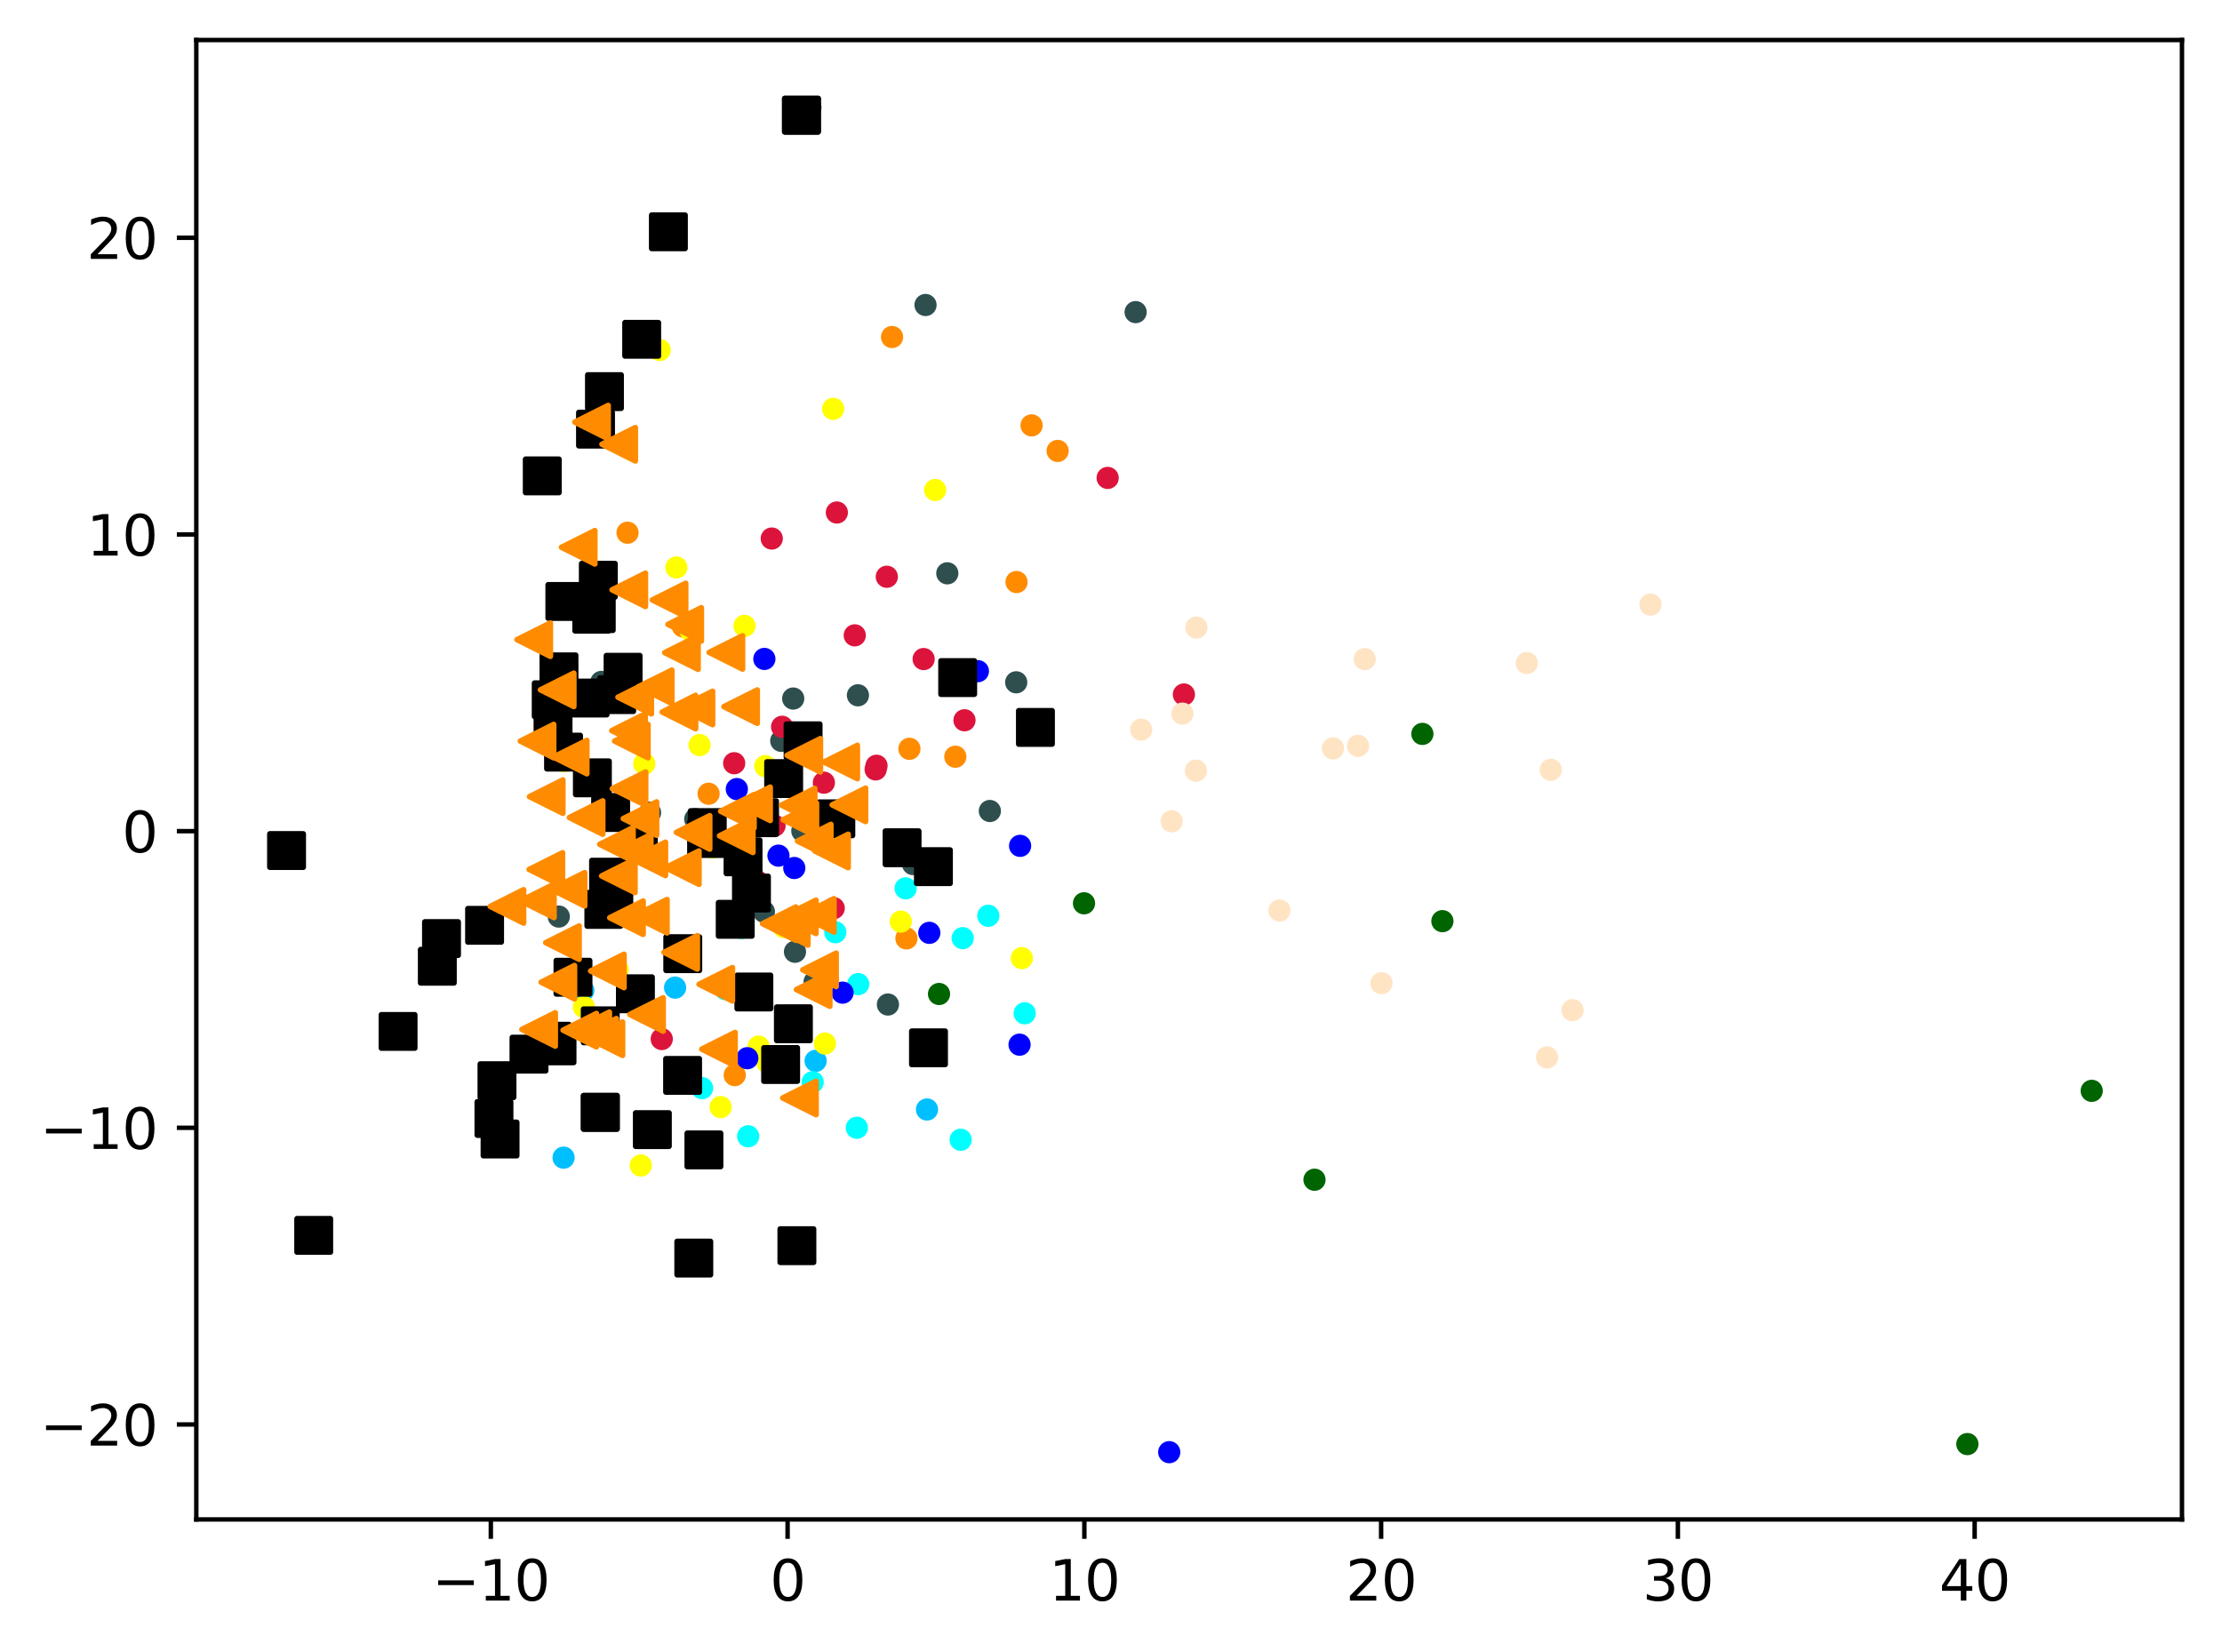 <?xml version="1.0" encoding="utf-8" standalone="no"?>
<!DOCTYPE svg PUBLIC "-//W3C//DTD SVG 1.1//EN"
  "http://www.w3.org/Graphics/SVG/1.1/DTD/svg11.dtd">
<svg xmlns:xlink="http://www.w3.org/1999/xlink" width="399.625pt" height="297.19pt" viewBox="0 0 399.625 297.19" xmlns="http://www.w3.org/2000/svg" version="1.1">
 <defs>
  <style type="text/css">*{stroke-linejoin: round; stroke-linecap: butt}</style>
 </defs>
 <g id="figure_1">
  <g id="patch_1">
   <path d="M 0 297.19 
L 399.625 297.19 
L 399.625 0 
L 0 0 
z
" style="fill: #ffffff"/>
  </g>
  <g id="axes_1">
   <g id="patch_2">
    <path d="M 35.305 273.312 
L 392.425 273.312 
L 392.425 7.2 
L 35.305 7.2 
z
" style="fill: #ffffff"/>
   </g>
   <g id="PathCollection_1">
    <defs>
     <path id="m68dbf5fffb" d="M 0 1.5 
C 0.398 1.5 0.779 1.342 1.061 1.061 
C 1.342 0.779 1.5 0.398 1.5 0 
C 1.5 -0.398 1.342 -0.779 1.061 -1.061 
C 0.779 -1.342 0.398 -1.5 0 -1.5 
C -0.398 -1.5 -0.779 -1.342 -1.061 -1.061 
C -1.342 -0.779 -1.5 -0.398 -1.5 0 
C -1.5 0.398 -1.342 0.779 -1.061 1.061 
C -0.779 1.342 -0.398 1.5 0 1.5 
z
" style="stroke: #ff8c00"/>
    </defs>
    <g clip-path="url(#p083c682224)">
     <use xlink:href="#m68dbf5fffb" x="190.214" y="81.113" style="fill: #ff8c00; stroke: #ff8c00"/>
     <use xlink:href="#m68dbf5fffb" x="163.023" y="168.8" style="fill: #ff8c00; stroke: #ff8c00"/>
     <use xlink:href="#m68dbf5fffb" x="127.441" y="142.778" style="fill: #ff8c00; stroke: #ff8c00"/>
     <use xlink:href="#m68dbf5fffb" x="122.816" y="112.675" style="fill: #ff8c00; stroke: #ff8c00"/>
     <use xlink:href="#m68dbf5fffb" x="163.559" y="134.693" style="fill: #ff8c00; stroke: #ff8c00"/>
     <use xlink:href="#m68dbf5fffb" x="143.903" y="135.75" style="fill: #ff8c00; stroke: #ff8c00"/>
     <use xlink:href="#m68dbf5fffb" x="171.816" y="136.116" style="fill: #ff8c00; stroke: #ff8c00"/>
     <use xlink:href="#m68dbf5fffb" x="112.861" y="95.824" style="fill: #ff8c00; stroke: #ff8c00"/>
     <use xlink:href="#m68dbf5fffb" x="129.856" y="151.969" style="fill: #ff8c00; stroke: #ff8c00"/>
     <use xlink:href="#m68dbf5fffb" x="185.531" y="76.518" style="fill: #ff8c00; stroke: #ff8c00"/>
     <use xlink:href="#m68dbf5fffb" x="160.436" y="60.622" style="fill: #ff8c00; stroke: #ff8c00"/>
     <use xlink:href="#m68dbf5fffb" x="182.822" y="104.697" style="fill: #ff8c00; stroke: #ff8c00"/>
     <use xlink:href="#m68dbf5fffb" x="132.14" y="193.39" style="fill: #ff8c00; stroke: #ff8c00"/>
    </g>
   </g>
   <g id="PathCollection_2">
    <defs>
     <path id="m534dcf3ee8" d="M 0 1.5 
C 0.398 1.5 0.779 1.342 1.061 1.061 
C 1.342 0.779 1.5 0.398 1.5 0 
C 1.5 -0.398 1.342 -0.779 1.061 -1.061 
C 0.779 -1.342 0.398 -1.5 0 -1.5 
C -0.398 -1.5 -0.779 -1.342 -1.061 -1.061 
C -1.342 -0.779 -1.5 -0.398 -1.5 0 
C -1.5 0.398 -1.342 0.779 -1.061 1.061 
C -0.779 1.342 -0.398 1.5 0 1.5 
z
" style="stroke: #006400"/>
    </defs>
    <g clip-path="url(#p083c682224)">
     <use xlink:href="#m534dcf3ee8" x="194.959" y="162.486" style="fill: #006400; stroke: #006400"/>
     <use xlink:href="#m534dcf3ee8" x="353.83" y="259.76" style="fill: #006400; stroke: #006400"/>
     <use xlink:href="#m534dcf3ee8" x="376.192" y="196.217" style="fill: #006400; stroke: #006400"/>
     <use xlink:href="#m534dcf3ee8" x="259.416" y="165.698" style="fill: #006400; stroke: #006400"/>
     <use xlink:href="#m534dcf3ee8" x="255.814" y="132.014" style="fill: #006400; stroke: #006400"/>
     <use xlink:href="#m534dcf3ee8" x="168.883" y="178.798" style="fill: #006400; stroke: #006400"/>
     <use xlink:href="#m534dcf3ee8" x="236.411" y="212.209" style="fill: #006400; stroke: #006400"/>
    </g>
   </g>
   <g id="PathCollection_3">
    <defs>
     <path id="mbbe9b06504" d="M 0 1.5 
C 0.398 1.5 0.779 1.342 1.061 1.061 
C 1.342 0.779 1.5 0.398 1.5 0 
C 1.5 -0.398 1.342 -0.779 1.061 -1.061 
C 0.779 -1.342 0.398 -1.5 0 -1.5 
C -0.398 -1.5 -0.779 -1.342 -1.061 -1.061 
C -1.342 -0.779 -1.5 -0.398 -1.5 0 
C -1.5 0.398 -1.342 0.779 -1.061 1.061 
C -0.779 1.342 -0.398 1.5 0 1.5 
z
" style="stroke: #2f4f4f"/>
    </defs>
    <g clip-path="url(#p083c682224)">
     <use xlink:href="#mbbe9b06504" x="116.912" y="146.17" style="fill: #2f4f4f; stroke: #2f4f4f"/>
     <use xlink:href="#mbbe9b06504" x="146.51" y="176.607" style="fill: #2f4f4f; stroke: #2f4f4f"/>
     <use xlink:href="#mbbe9b06504" x="142.976" y="171.202" style="fill: #2f4f4f; stroke: #2f4f4f"/>
     <use xlink:href="#mbbe9b06504" x="154.298" y="125.07" style="fill: #2f4f4f; stroke: #2f4f4f"/>
     <use xlink:href="#mbbe9b06504" x="100.498" y="164.871" style="fill: #2f4f4f; stroke: #2f4f4f"/>
     <use xlink:href="#mbbe9b06504" x="178.023" y="145.882" style="fill: #2f4f4f; stroke: #2f4f4f"/>
     <use xlink:href="#mbbe9b06504" x="134.529" y="159.215" style="fill: #2f4f4f; stroke: #2f4f4f"/>
     <use xlink:href="#mbbe9b06504" x="145.751" y="19.296" style="fill: #2f4f4f; stroke: #2f4f4f"/>
     <use xlink:href="#mbbe9b06504" x="125.037" y="147.346" style="fill: #2f4f4f; stroke: #2f4f4f"/>
     <use xlink:href="#mbbe9b06504" x="159.693" y="180.692" style="fill: #2f4f4f; stroke: #2f4f4f"/>
     <use xlink:href="#mbbe9b06504" x="141.941" y="166.34" style="fill: #2f4f4f; stroke: #2f4f4f"/>
     <use xlink:href="#mbbe9b06504" x="140.509" y="133.264" style="fill: #2f4f4f; stroke: #2f4f4f"/>
     <use xlink:href="#mbbe9b06504" x="108.412" y="163.808" style="fill: #2f4f4f; stroke: #2f4f4f"/>
     <use xlink:href="#mbbe9b06504" x="204.242" y="56.143" style="fill: #2f4f4f; stroke: #2f4f4f"/>
     <use xlink:href="#mbbe9b06504" x="170.373" y="103.128" style="fill: #2f4f4f; stroke: #2f4f4f"/>
     <use xlink:href="#mbbe9b06504" x="137.388" y="163.996" style="fill: #2f4f4f; stroke: #2f4f4f"/>
     <use xlink:href="#mbbe9b06504" x="144.299" y="149.468" style="fill: #2f4f4f; stroke: #2f4f4f"/>
     <use xlink:href="#mbbe9b06504" x="108.159" y="122.662" style="fill: #2f4f4f; stroke: #2f4f4f"/>
     <use xlink:href="#mbbe9b06504" x="166.453" y="54.862" style="fill: #2f4f4f; stroke: #2f4f4f"/>
     <use xlink:href="#mbbe9b06504" x="142.658" y="125.653" style="fill: #2f4f4f; stroke: #2f4f4f"/>
     <use xlink:href="#mbbe9b06504" x="182.764" y="122.735" style="fill: #2f4f4f; stroke: #2f4f4f"/>
     <use xlink:href="#mbbe9b06504" x="164.209" y="155.432" style="fill: #2f4f4f; stroke: #2f4f4f"/>
    </g>
   </g>
   <g id="PathCollection_4">
    <defs>
     <path id="m6e8083ed75" d="M 0 1.5 
C 0.398 1.5 0.779 1.342 1.061 1.061 
C 1.342 0.779 1.5 0.398 1.5 0 
C 1.5 -0.398 1.342 -0.779 1.061 -1.061 
C 0.779 -1.342 0.398 -1.5 0 -1.5 
C -0.398 -1.5 -0.779 -1.342 -1.061 -1.061 
C -1.342 -0.779 -1.5 -0.398 -1.5 0 
C -1.5 0.398 -1.342 0.779 -1.061 1.061 
C -0.779 1.342 -0.398 1.5 0 1.5 
z
" style="stroke: #00bfff"/>
    </defs>
    <g clip-path="url(#p083c682224)">
     <use xlink:href="#m6e8083ed75" x="104.908" y="178.167" style="fill: #00bfff; stroke: #00bfff"/>
     <use xlink:href="#m6e8083ed75" x="171.971" y="122.754" style="fill: #00bfff; stroke: #00bfff"/>
     <use xlink:href="#m6e8083ed75" x="166.719" y="199.575" style="fill: #00bfff; stroke: #00bfff"/>
     <use xlink:href="#m6e8083ed75" x="146.688" y="190.83" style="fill: #00bfff; stroke: #00bfff"/>
     <use xlink:href="#m6e8083ed75" x="101.358" y="208.24" style="fill: #00bfff; stroke: #00bfff"/>
     <use xlink:href="#m6e8083ed75" x="121.416" y="177.654" style="fill: #00bfff; stroke: #00bfff"/>
    </g>
   </g>
   <g id="PathCollection_5">
    <defs>
     <path id="m7a04540d6a" d="M 0 1.5 
C 0.398 1.5 0.779 1.342 1.061 1.061 
C 1.342 0.779 1.5 0.398 1.5 0 
C 1.5 -0.398 1.342 -0.779 1.061 -1.061 
C 0.779 -1.342 0.398 -1.5 0 -1.5 
C -0.398 -1.5 -0.779 -1.342 -1.061 -1.061 
C -1.342 -0.779 -1.5 -0.398 -1.5 0 
C -1.5 0.398 -1.342 0.779 -1.061 1.061 
C -0.779 1.342 -0.398 1.5 0 1.5 
z
" style="stroke: #ffff00"/>
    </defs>
    <g clip-path="url(#p083c682224)">
     <use xlink:href="#m7a04540d6a" x="133.9" y="112.582" style="fill: #ffff00; stroke: #ffff00"/>
     <use xlink:href="#m7a04540d6a" x="140.95" y="166.756" style="fill: #ffff00; stroke: #ffff00"/>
     <use xlink:href="#m7a04540d6a" x="111.093" y="174.404" style="fill: #ffff00; stroke: #ffff00"/>
     <use xlink:href="#m7a04540d6a" x="129.607" y="199.143" style="fill: #ffff00; stroke: #ffff00"/>
     <use xlink:href="#m7a04540d6a" x="115.875" y="137.38" style="fill: #ffff00; stroke: #ffff00"/>
     <use xlink:href="#m7a04540d6a" x="128.172" y="152.443" style="fill: #ffff00; stroke: #ffff00"/>
     <use xlink:href="#m7a04540d6a" x="118.64" y="62.96" style="fill: #ffff00; stroke: #ffff00"/>
     <use xlink:href="#m7a04540d6a" x="168.183" y="88.145" style="fill: #ffff00; stroke: #ffff00"/>
     <use xlink:href="#m7a04540d6a" x="124.238" y="113.478" style="fill: #ffff00; stroke: #ffff00"/>
     <use xlink:href="#m7a04540d6a" x="148.365" y="187.714" style="fill: #ffff00; stroke: #ffff00"/>
     <use xlink:href="#m7a04540d6a" x="149.843" y="73.541" style="fill: #ffff00; stroke: #ffff00"/>
     <use xlink:href="#m7a04540d6a" x="183.772" y="172.35" style="fill: #ffff00; stroke: #ffff00"/>
     <use xlink:href="#m7a04540d6a" x="138.041" y="191.13" style="fill: #ffff00; stroke: #ffff00"/>
     <use xlink:href="#m7a04540d6a" x="115.247" y="209.649" style="fill: #ffff00; stroke: #ffff00"/>
     <use xlink:href="#m7a04540d6a" x="125.819" y="134.022" style="fill: #ffff00; stroke: #ffff00"/>
     <use xlink:href="#m7a04540d6a" x="162.008" y="165.772" style="fill: #ffff00; stroke: #ffff00"/>
     <use xlink:href="#m7a04540d6a" x="137.643" y="137.812" style="fill: #ffff00; stroke: #ffff00"/>
     <use xlink:href="#m7a04540d6a" x="121.641" y="102.075" style="fill: #ffff00; stroke: #ffff00"/>
     <use xlink:href="#m7a04540d6a" x="105.008" y="181.137" style="fill: #ffff00; stroke: #ffff00"/>
     <use xlink:href="#m7a04540d6a" x="136.434" y="188.268" style="fill: #ffff00; stroke: #ffff00"/>
     <use xlink:href="#m7a04540d6a" x="162.383" y="152.442" style="fill: #ffff00; stroke: #ffff00"/>
     <use xlink:href="#m7a04540d6a" x="101.382" y="136.902" style="fill: #ffff00; stroke: #ffff00"/>
    </g>
   </g>
   <g id="PathCollection_6">
    <defs>
     <path id="ma39479f0bf" d="M 0 1.5 
C 0.398 1.5 0.779 1.342 1.061 1.061 
C 1.342 0.779 1.5 0.398 1.5 0 
C 1.5 -0.398 1.342 -0.779 1.061 -1.061 
C 0.779 -1.342 0.398 -1.5 0 -1.5 
C -0.398 -1.5 -0.779 -1.342 -1.061 -1.061 
C -1.342 -0.779 -1.5 -0.398 -1.5 0 
C -1.5 0.398 -1.342 0.779 -1.061 1.061 
C -0.779 1.342 -0.398 1.5 0 1.5 
z
" style="stroke: #00ffff"/>
    </defs>
    <g clip-path="url(#p083c682224)">
     <use xlink:href="#ma39479f0bf" x="177.74" y="164.726" style="fill: #00ffff; stroke: #00ffff"/>
     <use xlink:href="#ma39479f0bf" x="150.224" y="167.691" style="fill: #00ffff; stroke: #00ffff"/>
     <use xlink:href="#ma39479f0bf" x="154.348" y="177.026" style="fill: #00ffff; stroke: #00ffff"/>
     <use xlink:href="#ma39479f0bf" x="126.271" y="195.734" style="fill: #00ffff; stroke: #00ffff"/>
     <use xlink:href="#ma39479f0bf" x="154.1" y="202.86" style="fill: #00ffff; stroke: #00ffff"/>
     <use xlink:href="#ma39479f0bf" x="184.288" y="182.267" style="fill: #00ffff; stroke: #00ffff"/>
     <use xlink:href="#ma39479f0bf" x="133.408" y="166.929" style="fill: #00ffff; stroke: #00ffff"/>
     <use xlink:href="#ma39479f0bf" x="162.878" y="159.795" style="fill: #00ffff; stroke: #00ffff"/>
     <use xlink:href="#ma39479f0bf" x="134.555" y="204.391" style="fill: #00ffff; stroke: #00ffff"/>
     <use xlink:href="#ma39479f0bf" x="173.138" y="168.754" style="fill: #00ffff; stroke: #00ffff"/>
     <use xlink:href="#ma39479f0bf" x="130.466" y="177.934" style="fill: #00ffff; stroke: #00ffff"/>
     <use xlink:href="#ma39479f0bf" x="172.776" y="205.02" style="fill: #00ffff; stroke: #00ffff"/>
     <use xlink:href="#ma39479f0bf" x="146.161" y="194.655" style="fill: #00ffff; stroke: #00ffff"/>
     <use xlink:href="#ma39479f0bf" x="99.982" y="186.042" style="fill: #00ffff; stroke: #00ffff"/>
    </g>
   </g>
   <g id="PathCollection_7">
    <defs>
     <path id="me0148aead3" d="M 0 1.5 
C 0.398 1.5 0.779 1.342 1.061 1.061 
C 1.342 0.779 1.5 0.398 1.5 0 
C 1.5 -0.398 1.342 -0.779 1.061 -1.061 
C 0.779 -1.342 0.398 -1.5 0 -1.5 
C -0.398 -1.5 -0.779 -1.342 -1.061 -1.061 
C -1.342 -0.779 -1.5 -0.398 -1.5 0 
C -1.5 0.398 -1.342 0.779 -1.061 1.061 
C -0.779 1.342 -0.398 1.5 0 1.5 
z
" style="stroke: #0000ff"/>
    </defs>
    <g clip-path="url(#p083c682224)">
     <use xlink:href="#me0148aead3" x="137.47" y="118.527" style="fill: #0000ff; stroke: #0000ff"/>
     <use xlink:href="#me0148aead3" x="132.518" y="141.939" style="fill: #0000ff; stroke: #0000ff"/>
     <use xlink:href="#me0148aead3" x="210.286" y="261.216" style="fill: #0000ff; stroke: #0000ff"/>
     <use xlink:href="#me0148aead3" x="167.136" y="167.798" style="fill: #0000ff; stroke: #0000ff"/>
     <use xlink:href="#me0148aead3" x="183.465" y="152.149" style="fill: #0000ff; stroke: #0000ff"/>
     <use xlink:href="#me0148aead3" x="175.874" y="120.73" style="fill: #0000ff; stroke: #0000ff"/>
     <use xlink:href="#me0148aead3" x="134.401" y="190.349" style="fill: #0000ff; stroke: #0000ff"/>
     <use xlink:href="#me0148aead3" x="151.534" y="178.556" style="fill: #0000ff; stroke: #0000ff"/>
     <use xlink:href="#me0148aead3" x="143.311" y="184.367" style="fill: #0000ff; stroke: #0000ff"/>
     <use xlink:href="#me0148aead3" x="142.85" y="156.137" style="fill: #0000ff; stroke: #0000ff"/>
     <use xlink:href="#me0148aead3" x="140.005" y="153.913" style="fill: #0000ff; stroke: #0000ff"/>
     <use xlink:href="#me0148aead3" x="183.367" y="187.915" style="fill: #0000ff; stroke: #0000ff"/>
    </g>
   </g>
   <g id="PathCollection_8">
    <defs>
     <path id="m685b31c595" d="M 0 1.5 
C 0.398 1.5 0.779 1.342 1.061 1.061 
C 1.342 0.779 1.5 0.398 1.5 0 
C 1.5 -0.398 1.342 -0.779 1.061 -1.061 
C 0.779 -1.342 0.398 -1.5 0 -1.5 
C -0.398 -1.5 -0.779 -1.342 -1.061 -1.061 
C -1.342 -0.779 -1.5 -0.398 -1.5 0 
C -1.5 0.398 -1.342 0.779 -1.061 1.061 
C -0.779 1.342 -0.398 1.5 0 1.5 
z
" style="stroke: #dc143c"/>
    </defs>
    <g clip-path="url(#p083c682224)">
     <use xlink:href="#m685b31c595" x="212.921" y="124.926" style="fill: #dc143c; stroke: #dc143c"/>
     <use xlink:href="#m685b31c595" x="157.48" y="138.4" style="fill: #dc143c; stroke: #dc143c"/>
     <use xlink:href="#m685b31c595" x="149.944" y="163.36" style="fill: #dc143c; stroke: #dc143c"/>
     <use xlink:href="#m685b31c595" x="139.303" y="148.524" style="fill: #dc143c; stroke: #dc143c"/>
     <use xlink:href="#m685b31c595" x="119.016" y="186.902" style="fill: #dc143c; stroke: #dc143c"/>
     <use xlink:href="#m685b31c595" x="173.461" y="129.561" style="fill: #dc143c; stroke: #dc143c"/>
     <use xlink:href="#m685b31c595" x="148.174" y="140.787" style="fill: #dc143c; stroke: #dc143c"/>
     <use xlink:href="#m685b31c595" x="136.166" y="158.505" style="fill: #dc143c; stroke: #dc143c"/>
     <use xlink:href="#m685b31c595" x="199.211" y="85.967" style="fill: #dc143c; stroke: #dc143c"/>
     <use xlink:href="#m685b31c595" x="157.64" y="137.743" style="fill: #dc143c; stroke: #dc143c"/>
     <use xlink:href="#m685b31c595" x="159.493" y="103.748" style="fill: #dc143c; stroke: #dc143c"/>
     <use xlink:href="#m685b31c595" x="140.662" y="130.736" style="fill: #dc143c; stroke: #dc143c"/>
     <use xlink:href="#m685b31c595" x="166.115" y="118.551" style="fill: #dc143c; stroke: #dc143c"/>
     <use xlink:href="#m685b31c595" x="153.727" y="114.286" style="fill: #dc143c; stroke: #dc143c"/>
     <use xlink:href="#m685b31c595" x="150.507" y="92.19" style="fill: #dc143c; stroke: #dc143c"/>
     <use xlink:href="#m685b31c595" x="138.799" y="96.872" style="fill: #dc143c; stroke: #dc143c"/>
     <use xlink:href="#m685b31c595" x="132.042" y="137.29" style="fill: #dc143c; stroke: #dc143c"/>
    </g>
   </g>
   <g id="PathCollection_9">
    <defs>
     <path id="m39315cf5be" d="M 0 1.5 
C 0.398 1.5 0.779 1.342 1.061 1.061 
C 1.342 0.779 1.5 0.398 1.5 0 
C 1.5 -0.398 1.342 -0.779 1.061 -1.061 
C 0.779 -1.342 0.398 -1.5 0 -1.5 
C -0.398 -1.5 -0.779 -1.342 -1.061 -1.061 
C -1.342 -0.779 -1.5 -0.398 -1.5 0 
C -1.5 0.398 -1.342 0.779 -1.061 1.061 
C -0.779 1.342 -0.398 1.5 0 1.5 
z
" style="stroke: #ffe4c4"/>
    </defs>
    <g clip-path="url(#p083c682224)">
     <use xlink:href="#m39315cf5be" x="278.243" y="190.21" style="fill: #ffe4c4; stroke: #ffe4c4"/>
     <use xlink:href="#m39315cf5be" x="239.739" y="134.621" style="fill: #ffe4c4; stroke: #ffe4c4"/>
     <use xlink:href="#m39315cf5be" x="245.447" y="118.561" style="fill: #ffe4c4; stroke: #ffe4c4"/>
     <use xlink:href="#m39315cf5be" x="205.244" y="131.244" style="fill: #ffe4c4; stroke: #ffe4c4"/>
     <use xlink:href="#m39315cf5be" x="278.91" y="138.469" style="fill: #ffe4c4; stroke: #ffe4c4"/>
     <use xlink:href="#m39315cf5be" x="215.171" y="112.881" style="fill: #ffe4c4; stroke: #ffe4c4"/>
     <use xlink:href="#m39315cf5be" x="282.82" y="181.712" style="fill: #ffe4c4; stroke: #ffe4c4"/>
     <use xlink:href="#m39315cf5be" x="274.592" y="119.269" style="fill: #ffe4c4; stroke: #ffe4c4"/>
     <use xlink:href="#m39315cf5be" x="210.712" y="147.736" style="fill: #ffe4c4; stroke: #ffe4c4"/>
     <use xlink:href="#m39315cf5be" x="296.839" y="108.757" style="fill: #ffe4c4; stroke: #ffe4c4"/>
     <use xlink:href="#m39315cf5be" x="212.66" y="128.368" style="fill: #ffe4c4; stroke: #ffe4c4"/>
     <use xlink:href="#m39315cf5be" x="248.462" y="176.855" style="fill: #ffe4c4; stroke: #ffe4c4"/>
     <use xlink:href="#m39315cf5be" x="215.087" y="138.626" style="fill: #ffe4c4; stroke: #ffe4c4"/>
     <use xlink:href="#m39315cf5be" x="230.105" y="163.783" style="fill: #ffe4c4; stroke: #ffe4c4"/>
     <use xlink:href="#m39315cf5be" x="244.234" y="134.158" style="fill: #ffe4c4; stroke: #ffe4c4"/>
    </g>
   </g>
   <g id="PathCollection_10">
    <defs>
     <path id="m06810909cf" d="M -3 3 
L 3 3 
L 3 -3 
L -3 -3 
z
" style="stroke: #000000"/>
    </defs>
    <g clip-path="url(#p083c682224)">
     <use xlink:href="#m06810909cf" x="79.405" y="168.83" style="stroke: #000000"/>
     <use xlink:href="#m06810909cf" x="99.323" y="187.295" style="stroke: #000000"/>
     <use xlink:href="#m06810909cf" x="124.779" y="226.302" style="stroke: #000000"/>
     <use xlink:href="#m06810909cf" x="101.588" y="108.189" style="stroke: #000000"/>
     <use xlink:href="#m06810909cf" x="120.208" y="41.696" style="stroke: #000000"/>
     <use xlink:href="#m06810909cf" x="172.239" y="121.881" style="stroke: #000000"/>
     <use xlink:href="#m06810909cf" x="99.137" y="125.872" style="stroke: #000000"/>
     <use xlink:href="#m06810909cf" x="186.221" y="130.847" style="stroke: #000000"/>
     <use xlink:href="#m06810909cf" x="107.963" y="200.083" style="stroke: #000000"/>
     <use xlink:href="#m06810909cf" x="122.795" y="171.548" style="stroke: #000000"/>
     <use xlink:href="#m06810909cf" x="127.201" y="148.863" style="stroke: #000000"/>
     <use xlink:href="#m06810909cf" x="110.394" y="163.271" style="stroke: #000000"/>
     <use xlink:href="#m06810909cf" x="106.425" y="110.482" style="stroke: #000000"/>
     <use xlink:href="#m06810909cf" x="115.406" y="61.031" style="stroke: #000000"/>
     <use xlink:href="#m06810909cf" x="126.599" y="206.842" style="stroke: #000000"/>
     <use xlink:href="#m06810909cf" x="108.71" y="70.442" style="stroke: #000000"/>
     <use xlink:href="#m06810909cf" x="95.138" y="189.618" style="stroke: #000000"/>
     <use xlink:href="#m06810909cf" x="112.064" y="120.924" style="stroke: #000000"/>
     <use xlink:href="#m06810909cf" x="142.692" y="184.156" style="stroke: #000000"/>
     <use xlink:href="#m06810909cf" x="133.636" y="154.119" style="stroke: #000000"/>
     <use xlink:href="#m06810909cf" x="106.54" y="139.919" style="stroke: #000000"/>
     <use xlink:href="#m06810909cf" x="99.463" y="131.546" style="stroke: #000000"/>
     <use xlink:href="#m06810909cf" x="107.95" y="184.528" style="stroke: #000000"/>
     <use xlink:href="#m06810909cf" x="89.935" y="204.884" style="stroke: #000000"/>
     <use xlink:href="#m06810909cf" x="166.988" y="188.482" style="stroke: #000000"/>
     <use xlink:href="#m06810909cf" x="106.135" y="125.558" style="stroke: #000000"/>
     <use xlink:href="#m06810909cf" x="167.872" y="155.894" style="stroke: #000000"/>
     <use xlink:href="#m06810909cf" x="143.319" y="224.068" style="stroke: #000000"/>
     <use xlink:href="#m06810909cf" x="144.436" y="133.255" style="stroke: #000000"/>
     <use xlink:href="#m06810909cf" x="127.081" y="150.827" style="stroke: #000000"/>
     <use xlink:href="#m06810909cf" x="101.354" y="135.289" style="stroke: #000000"/>
     <use xlink:href="#m06810909cf" x="108.603" y="163.582" style="stroke: #000000"/>
     <use xlink:href="#m06810909cf" x="150.323" y="147.29" style="stroke: #000000"/>
     <use xlink:href="#m06810909cf" x="110.91" y="124.95" style="stroke: #000000"/>
     <use xlink:href="#m06810909cf" x="51.537" y="152.994" style="stroke: #000000"/>
     <use xlink:href="#m06810909cf" x="117.324" y="203.193" style="stroke: #000000"/>
     <use xlink:href="#m06810909cf" x="122.764" y="193.44" style="stroke: #000000"/>
     <use xlink:href="#m06810909cf" x="87.151" y="166.446" style="stroke: #000000"/>
     <use xlink:href="#m06810909cf" x="114.795" y="150.29" style="stroke: #000000"/>
     <use xlink:href="#m06810909cf" x="100.179" y="188.124" style="stroke: #000000"/>
     <use xlink:href="#m06810909cf" x="135.147" y="160.63" style="stroke: #000000"/>
     <use xlink:href="#m06810909cf" x="162.237" y="152.496" style="stroke: #000000"/>
     <use xlink:href="#m06810909cf" x="103.05" y="175.787" style="stroke: #000000"/>
     <use xlink:href="#m06810909cf" x="132.229" y="165.366" style="stroke: #000000"/>
     <use xlink:href="#m06810909cf" x="97.526" y="85.602" style="stroke: #000000"/>
     <use xlink:href="#m06810909cf" x="89.38" y="194.388" style="stroke: #000000"/>
     <use xlink:href="#m06810909cf" x="109.822" y="146.147" style="stroke: #000000"/>
     <use xlink:href="#m06810909cf" x="135.583" y="178.439" style="stroke: #000000"/>
     <use xlink:href="#m06810909cf" x="136.6" y="147.087" style="stroke: #000000"/>
     <use xlink:href="#m06810909cf" x="114.278" y="178.758" style="stroke: #000000"/>
     <use xlink:href="#m06810909cf" x="88.837" y="201.189" style="stroke: #000000"/>
     <use xlink:href="#m06810909cf" x="107.103" y="77.189" style="stroke: #000000"/>
     <use xlink:href="#m06810909cf" x="100.532" y="120.852" style="stroke: #000000"/>
     <use xlink:href="#m06810909cf" x="140.939" y="140.05" style="stroke: #000000"/>
     <use xlink:href="#m06810909cf" x="107.963" y="200.083" style="stroke: #000000"/>
     <use xlink:href="#m06810909cf" x="144.14" y="20.717" style="stroke: #000000"/>
     <use xlink:href="#m06810909cf" x="78.652" y="173.804" style="stroke: #000000"/>
     <use xlink:href="#m06810909cf" x="56.42" y="222.218" style="stroke: #000000"/>
     <use xlink:href="#m06810909cf" x="107.608" y="104.379" style="stroke: #000000"/>
     <use xlink:href="#m06810909cf" x="140.396" y="191.48" style="stroke: #000000"/>
     <use xlink:href="#m06810909cf" x="71.593" y="185.533" style="stroke: #000000"/>
     <use xlink:href="#m06810909cf" x="109.448" y="157.787" style="stroke: #000000"/>
     <use xlink:href="#m06810909cf" x="107.237" y="110.373" style="stroke: #000000"/>
     <use xlink:href="#m06810909cf" x="144.14" y="20.717" style="stroke: #000000"/>
    </g>
   </g>
   <g id="PathCollection_11">
    <defs>
     <path id="macb25a8472" d="M -3 -0 
L 3 3 
L 3 -3 
z
" style="stroke: #ff8c00"/>
    </defs>
    <g clip-path="url(#p083c682224)">
     <use xlink:href="#macb25a8472" x="123.138" y="112.314" style="fill: #ff8c00; stroke: #ff8c00"/>
     <use xlink:href="#macb25a8472" x="146.432" y="151.291" style="fill: #ff8c00; stroke: #ff8c00"/>
     <use xlink:href="#macb25a8472" x="146.24" y="178.005" style="fill: #ff8c00; stroke: #ff8c00"/>
     <use xlink:href="#macb25a8472" x="114.067" y="153.117" style="fill: #ff8c00; stroke: #ff8c00"/>
     <use xlink:href="#macb25a8472" x="105.403" y="147.062" style="fill: #ff8c00; stroke: #ff8c00"/>
     <use xlink:href="#macb25a8472" x="96.635" y="162.05" style="fill: #ff8c00; stroke: #ff8c00"/>
     <use xlink:href="#macb25a8472" x="135.52" y="144.589" style="fill: #ff8c00; stroke: #ff8c00"/>
     <use xlink:href="#macb25a8472" x="116.687" y="154.498" style="fill: #ff8c00; stroke: #ff8c00"/>
     <use xlink:href="#macb25a8472" x="116.275" y="182.481" style="fill: #ff8c00; stroke: #ff8c00"/>
     <use xlink:href="#macb25a8472" x="114.146" y="125.411" style="fill: #ff8c00; stroke: #ff8c00"/>
     <use xlink:href="#macb25a8472" x="130.547" y="117.355" style="fill: #ff8c00; stroke: #ff8c00"/>
     <use xlink:href="#macb25a8472" x="96.58" y="133.309" style="fill: #ff8c00; stroke: #ff8c00"/>
     <use xlink:href="#macb25a8472" x="122.104" y="128.08" style="fill: #ff8c00; stroke: #ff8c00"/>
     <use xlink:href="#macb25a8472" x="102.155" y="159.968" style="fill: #ff8c00; stroke: #ff8c00"/>
     <use xlink:href="#macb25a8472" x="113.125" y="141.862" style="fill: #ff8c00; stroke: #ff8c00"/>
     <use xlink:href="#macb25a8472" x="91.169" y="163.043" style="fill: #ff8c00; stroke: #ff8c00"/>
     <use xlink:href="#macb25a8472" x="108.974" y="186.846" style="fill: #ff8c00; stroke: #ff8c00"/>
     <use xlink:href="#macb25a8472" x="124.642" y="149.727" style="fill: #ff8c00; stroke: #ff8c00"/>
     <use xlink:href="#macb25a8472" x="122.55" y="117.4" style="fill: #ff8c00; stroke: #ff8c00"/>
     <use xlink:href="#macb25a8472" x="146.983" y="164.661" style="fill: #ff8c00; stroke: #ff8c00"/>
     <use xlink:href="#macb25a8472" x="125.157" y="127.349" style="fill: #ff8c00; stroke: #ff8c00"/>
     <use xlink:href="#macb25a8472" x="109.227" y="174.653" style="fill: #ff8c00; stroke: #ff8c00"/>
     <use xlink:href="#macb25a8472" x="103.983" y="98.446" style="fill: #ff8c00; stroke: #ff8c00"/>
     <use xlink:href="#macb25a8472" x="128.727" y="177.053" style="fill: #ff8c00; stroke: #ff8c00"/>
     <use xlink:href="#macb25a8472" x="98.229" y="143.296" style="fill: #ff8c00; stroke: #ff8c00"/>
     <use xlink:href="#macb25a8472" x="107.858" y="186.22" style="fill: #ff8c00; stroke: #ff8c00"/>
     <use xlink:href="#macb25a8472" x="142.302" y="167.014" style="fill: #ff8c00; stroke: #ff8c00"/>
     <use xlink:href="#macb25a8472" x="143.537" y="144.828" style="fill: #ff8c00; stroke: #ff8c00"/>
     <use xlink:href="#macb25a8472" x="122.71" y="156.077" style="fill: #ff8c00; stroke: #ff8c00"/>
     <use xlink:href="#macb25a8472" x="143.774" y="197.503" style="fill: #ff8c00; stroke: #ff8c00"/>
     <use xlink:href="#macb25a8472" x="106.38" y="75.931" style="fill: #ff8c00; stroke: #ff8c00"/>
     <use xlink:href="#macb25a8472" x="113.541" y="133.307" style="fill: #ff8c00; stroke: #ff8c00"/>
     <use xlink:href="#macb25a8472" x="143.852" y="147.453" style="fill: #ff8c00; stroke: #ff8c00"/>
     <use xlink:href="#macb25a8472" x="110.859" y="151.878" style="fill: #ff8c00; stroke: #ff8c00"/>
     <use xlink:href="#macb25a8472" x="102.542" y="136.178" style="fill: #ff8c00; stroke: #ff8c00"/>
     <use xlink:href="#macb25a8472" x="116.961" y="164.803" style="fill: #ff8c00; stroke: #ff8c00"/>
     <use xlink:href="#macb25a8472" x="129.206" y="188.716" style="fill: #ff8c00; stroke: #ff8c00"/>
     <use xlink:href="#macb25a8472" x="122.414" y="171.308" style="fill: #ff8c00; stroke: #ff8c00"/>
     <use xlink:href="#macb25a8472" x="143.755" y="164.923" style="fill: #ff8c00; stroke: #ff8c00"/>
     <use xlink:href="#macb25a8472" x="132.612" y="145.927" style="fill: #ff8c00; stroke: #ff8c00"/>
     <use xlink:href="#macb25a8472" x="95.985" y="115.061" style="fill: #ff8c00; stroke: #ff8c00"/>
     <use xlink:href="#macb25a8472" x="113.035" y="131.42" style="fill: #ff8c00; stroke: #ff8c00"/>
     <use xlink:href="#macb25a8472" x="112.665" y="165.077" style="fill: #ff8c00; stroke: #ff8c00"/>
     <use xlink:href="#macb25a8472" x="104.272" y="185.307" style="fill: #ff8c00; stroke: #ff8c00"/>
     <use xlink:href="#macb25a8472" x="100.204" y="124.086" style="fill: #ff8c00; stroke: #ff8c00"/>
     <use xlink:href="#macb25a8472" x="101.151" y="169.56" style="fill: #ff8c00; stroke: #ff8c00"/>
     <use xlink:href="#macb25a8472" x="120.324" y="107.917" style="fill: #ff8c00; stroke: #ff8c00"/>
     <use xlink:href="#macb25a8472" x="100.326" y="176.681" style="fill: #ff8c00; stroke: #ff8c00"/>
     <use xlink:href="#macb25a8472" x="147.383" y="174.455" style="fill: #ff8c00; stroke: #ff8c00"/>
     <use xlink:href="#macb25a8472" x="111.267" y="79.915" style="fill: #ff8c00; stroke: #ff8c00"/>
     <use xlink:href="#macb25a8472" x="111.206" y="157.563" style="fill: #ff8c00; stroke: #ff8c00"/>
     <use xlink:href="#macb25a8472" x="115.091" y="147.247" style="fill: #ff8c00; stroke: #ff8c00"/>
     <use xlink:href="#macb25a8472" x="144.556" y="135.865" style="fill: #ff8c00; stroke: #ff8c00"/>
     <use xlink:href="#macb25a8472" x="132.404" y="150.347" style="fill: #ff8c00; stroke: #ff8c00"/>
     <use xlink:href="#macb25a8472" x="152.672" y="144.779" style="fill: #ff8c00; stroke: #ff8c00"/>
     <use xlink:href="#macb25a8472" x="96.864" y="185.172" style="fill: #ff8c00; stroke: #ff8c00"/>
     <use xlink:href="#macb25a8472" x="117.829" y="123.537" style="fill: #ff8c00; stroke: #ff8c00"/>
     <use xlink:href="#macb25a8472" x="113.084" y="106.101" style="fill: #ff8c00; stroke: #ff8c00"/>
     <use xlink:href="#macb25a8472" x="133.194" y="127.11" style="fill: #ff8c00; stroke: #ff8c00"/>
     <use xlink:href="#macb25a8472" x="151.195" y="137.07" style="fill: #ff8c00; stroke: #ff8c00"/>
     <use xlink:href="#macb25a8472" x="140.138" y="166.152" style="fill: #ff8c00; stroke: #ff8c00"/>
     <use xlink:href="#macb25a8472" x="149.542" y="153.073" style="fill: #ff8c00; stroke: #ff8c00"/>
     <use xlink:href="#macb25a8472" x="106.593" y="185.059" style="fill: #ff8c00; stroke: #ff8c00"/>
     <use xlink:href="#macb25a8472" x="98.168" y="156.393" style="fill: #ff8c00; stroke: #ff8c00"/>
    </g>
   </g>
   <g id="matplotlib.axis_1">
    <g id="xtick_1">
     <g id="line2d_1">
      <defs>
       <path id="md55cb1026c" d="M 0 0 
L 0 3.5 
" style="stroke: #000000; stroke-width: 0.8"/>
      </defs>
      <g>
       <use xlink:href="#md55cb1026c" x="88.276" y="273.312" style="stroke: #000000; stroke-width: 0.8"/>
      </g>
     </g>
     <g id="text_1">
      <!-- −10 -->
      <g transform="translate(77.723 287.91) scale(0.1 -0.1)">
       <defs>
        <path id="DejaVuSans-2212" d="M 678 2272 
L 4684 2272 
L 4684 1741 
L 678 1741 
L 678 2272 
z
" transform="scale(0.016)"/>
        <path id="DejaVuSans-31" d="M 794 531 
L 1825 531 
L 1825 4091 
L 703 3866 
L 703 4441 
L 1819 4666 
L 2450 4666 
L 2450 531 
L 3481 531 
L 3481 0 
L 794 0 
L 794 531 
z
" transform="scale(0.016)"/>
        <path id="DejaVuSans-30" d="M 2034 4250 
Q 1547 4250 1301 3770 
Q 1056 3291 1056 2328 
Q 1056 1369 1301 889 
Q 1547 409 2034 409 
Q 2525 409 2770 889 
Q 3016 1369 3016 2328 
Q 3016 3291 2770 3770 
Q 2525 4250 2034 4250 
z
M 2034 4750 
Q 2819 4750 3233 4129 
Q 3647 3509 3647 2328 
Q 3647 1150 3233 529 
Q 2819 -91 2034 -91 
Q 1250 -91 836 529 
Q 422 1150 422 2328 
Q 422 3509 836 4129 
Q 1250 4750 2034 4750 
z
" transform="scale(0.016)"/>
       </defs>
       <use xlink:href="#DejaVuSans-2212"/>
       <use xlink:href="#DejaVuSans-31" x="83.789"/>
       <use xlink:href="#DejaVuSans-30" x="147.412"/>
      </g>
     </g>
    </g>
    <g id="xtick_2">
     <g id="line2d_2">
      <g>
       <use xlink:href="#md55cb1026c" x="141.648" y="273.312" style="stroke: #000000; stroke-width: 0.8"/>
      </g>
     </g>
     <g id="text_2">
      <!-- 0 -->
      <g transform="translate(138.467 287.91) scale(0.1 -0.1)">
       <use xlink:href="#DejaVuSans-30"/>
      </g>
     </g>
    </g>
    <g id="xtick_3">
     <g id="line2d_3">
      <g>
       <use xlink:href="#md55cb1026c" x="195.021" y="273.312" style="stroke: #000000; stroke-width: 0.8"/>
      </g>
     </g>
     <g id="text_3">
      <!-- 10 -->
      <g transform="translate(188.658 287.91) scale(0.1 -0.1)">
       <use xlink:href="#DejaVuSans-31"/>
       <use xlink:href="#DejaVuSans-30" x="63.623"/>
      </g>
     </g>
    </g>
    <g id="xtick_4">
     <g id="line2d_4">
      <g>
       <use xlink:href="#md55cb1026c" x="248.393" y="273.312" style="stroke: #000000; stroke-width: 0.8"/>
      </g>
     </g>
     <g id="text_4">
      <!-- 20 -->
      <g transform="translate(242.031 287.91) scale(0.1 -0.1)">
       <defs>
        <path id="DejaVuSans-32" d="M 1228 531 
L 3431 531 
L 3431 0 
L 469 0 
L 469 531 
Q 828 903 1448 1529 
Q 2069 2156 2228 2338 
Q 2531 2678 2651 2914 
Q 2772 3150 2772 3378 
Q 2772 3750 2511 3984 
Q 2250 4219 1831 4219 
Q 1534 4219 1204 4116 
Q 875 4013 500 3803 
L 500 4441 
Q 881 4594 1212 4672 
Q 1544 4750 1819 4750 
Q 2544 4750 2975 4387 
Q 3406 4025 3406 3419 
Q 3406 3131 3298 2873 
Q 3191 2616 2906 2266 
Q 2828 2175 2409 1742 
Q 1991 1309 1228 531 
z
" transform="scale(0.016)"/>
       </defs>
       <use xlink:href="#DejaVuSans-32"/>
       <use xlink:href="#DejaVuSans-30" x="63.623"/>
      </g>
     </g>
    </g>
    <g id="xtick_5">
     <g id="line2d_5">
      <g>
       <use xlink:href="#md55cb1026c" x="301.766" y="273.312" style="stroke: #000000; stroke-width: 0.8"/>
      </g>
     </g>
     <g id="text_5">
      <!-- 30 -->
      <g transform="translate(295.403 287.91) scale(0.1 -0.1)">
       <defs>
        <path id="DejaVuSans-33" d="M 2597 2516 
Q 3050 2419 3304 2112 
Q 3559 1806 3559 1356 
Q 3559 666 3084 287 
Q 2609 -91 1734 -91 
Q 1441 -91 1130 -33 
Q 819 25 488 141 
L 488 750 
Q 750 597 1062 519 
Q 1375 441 1716 441 
Q 2309 441 2620 675 
Q 2931 909 2931 1356 
Q 2931 1769 2642 2001 
Q 2353 2234 1838 2234 
L 1294 2234 
L 1294 2753 
L 1863 2753 
Q 2328 2753 2575 2939 
Q 2822 3125 2822 3475 
Q 2822 3834 2567 4026 
Q 2313 4219 1838 4219 
Q 1578 4219 1281 4162 
Q 984 4106 628 3988 
L 628 4550 
Q 988 4650 1302 4700 
Q 1616 4750 1894 4750 
Q 2613 4750 3031 4423 
Q 3450 4097 3450 3541 
Q 3450 3153 3228 2886 
Q 3006 2619 2597 2516 
z
" transform="scale(0.016)"/>
       </defs>
       <use xlink:href="#DejaVuSans-33"/>
       <use xlink:href="#DejaVuSans-30" x="63.623"/>
      </g>
     </g>
    </g>
    <g id="xtick_6">
     <g id="line2d_6">
      <g>
       <use xlink:href="#md55cb1026c" x="355.139" y="273.312" style="stroke: #000000; stroke-width: 0.8"/>
      </g>
     </g>
     <g id="text_6">
      <!-- 40 -->
      <g transform="translate(348.776 287.91) scale(0.1 -0.1)">
       <defs>
        <path id="DejaVuSans-34" d="M 2419 4116 
L 825 1625 
L 2419 1625 
L 2419 4116 
z
M 2253 4666 
L 3047 4666 
L 3047 1625 
L 3713 1625 
L 3713 1100 
L 3047 1100 
L 3047 0 
L 2419 0 
L 2419 1100 
L 313 1100 
L 313 1709 
L 2253 4666 
z
" transform="scale(0.016)"/>
       </defs>
       <use xlink:href="#DejaVuSans-34"/>
       <use xlink:href="#DejaVuSans-30" x="63.623"/>
      </g>
     </g>
    </g>
   </g>
   <g id="matplotlib.axis_2">
    <g id="ytick_1">
     <g id="line2d_7">
      <defs>
       <path id="mef7516bf21" d="M 0 0 
L -3.5 0 
" style="stroke: #000000; stroke-width: 0.8"/>
      </defs>
      <g>
       <use xlink:href="#mef7516bf21" x="35.305" y="256.234" style="stroke: #000000; stroke-width: 0.8"/>
      </g>
     </g>
     <g id="text_7">
      <!-- −20 -->
      <g transform="translate(7.2 260.033) scale(0.1 -0.1)">
       <use xlink:href="#DejaVuSans-2212"/>
       <use xlink:href="#DejaVuSans-32" x="83.789"/>
       <use xlink:href="#DejaVuSans-30" x="147.412"/>
      </g>
     </g>
    </g>
    <g id="ytick_2">
     <g id="line2d_8">
      <g>
       <use xlink:href="#mef7516bf21" x="35.305" y="202.869" style="stroke: #000000; stroke-width: 0.8"/>
      </g>
     </g>
     <g id="text_8">
      <!-- −10 -->
      <g transform="translate(7.2 206.668) scale(0.1 -0.1)">
       <use xlink:href="#DejaVuSans-2212"/>
       <use xlink:href="#DejaVuSans-31" x="83.789"/>
       <use xlink:href="#DejaVuSans-30" x="147.412"/>
      </g>
     </g>
    </g>
    <g id="ytick_3">
     <g id="line2d_9">
      <g>
       <use xlink:href="#mef7516bf21" x="35.305" y="149.504" style="stroke: #000000; stroke-width: 0.8"/>
      </g>
     </g>
     <g id="text_9">
      <!-- 0 -->
      <g transform="translate(21.942 153.304) scale(0.1 -0.1)">
       <use xlink:href="#DejaVuSans-30"/>
      </g>
     </g>
    </g>
    <g id="ytick_4">
     <g id="line2d_10">
      <g>
       <use xlink:href="#mef7516bf21" x="35.305" y="96.14" style="stroke: #000000; stroke-width: 0.8"/>
      </g>
     </g>
     <g id="text_10">
      <!-- 10 -->
      <g transform="translate(15.58 99.939) scale(0.1 -0.1)">
       <use xlink:href="#DejaVuSans-31"/>
       <use xlink:href="#DejaVuSans-30" x="63.623"/>
      </g>
     </g>
    </g>
    <g id="ytick_5">
     <g id="line2d_11">
      <g>
       <use xlink:href="#mef7516bf21" x="35.305" y="42.775" style="stroke: #000000; stroke-width: 0.8"/>
      </g>
     </g>
     <g id="text_11">
      <!-- 20 -->
      <g transform="translate(15.58 46.574) scale(0.1 -0.1)">
       <use xlink:href="#DejaVuSans-32"/>
       <use xlink:href="#DejaVuSans-30" x="63.623"/>
      </g>
     </g>
    </g>
   </g>
   <g id="patch_3">
    <path d="M 35.305 273.312 
L 35.305 7.2 
" style="fill: none; stroke: #000000; stroke-width: 0.8; stroke-linejoin: miter; stroke-linecap: square"/>
   </g>
   <g id="patch_4">
    <path d="M 392.425 273.312 
L 392.425 7.2 
" style="fill: none; stroke: #000000; stroke-width: 0.8; stroke-linejoin: miter; stroke-linecap: square"/>
   </g>
   <g id="patch_5">
    <path d="M 35.305 273.312 
L 392.425 273.312 
" style="fill: none; stroke: #000000; stroke-width: 0.8; stroke-linejoin: miter; stroke-linecap: square"/>
   </g>
   <g id="patch_6">
    <path d="M 35.305 7.2 
L 392.425 7.2 
" style="fill: none; stroke: #000000; stroke-width: 0.8; stroke-linejoin: miter; stroke-linecap: square"/>
   </g>
  </g>
 </g>
 <defs>
  <clipPath id="p083c682224">
   <rect x="35.305" y="7.2" width="357.12" height="266.112"/>
  </clipPath>
 </defs>
</svg>

